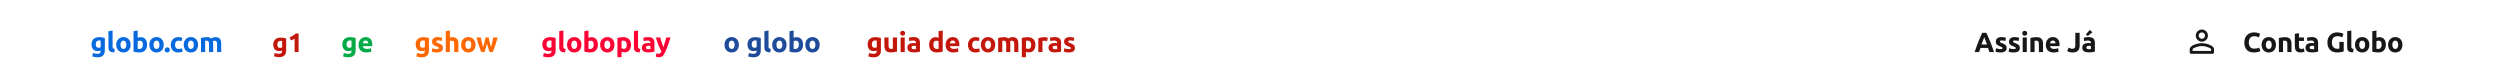 <svg xmlns="http://www.w3.org/2000/svg" width="1440" height="48" viewBox="0 0 1440 48" fill="none"><rect width="1440" height="48" fill="white"></rect><rect width="1360" height="48" transform="translate(40)" fill="white"></rect><path d="M55.152 25.52C55.152 26.853 55.691 27.52 56.768 27.52C57.013 27.52 57.243 27.488 57.456 27.424C57.669 27.36 57.851 27.285 58 27.2V23.392C57.883 23.371 57.744 23.355 57.584 23.344C57.424 23.323 57.237 23.312 57.024 23.312C56.395 23.312 55.925 23.52 55.616 23.936C55.307 24.352 55.152 24.88 55.152 25.52ZM60.384 28.944C60.384 30.32 60.032 31.339 59.328 32C58.635 32.672 57.557 33.008 56.096 33.008C55.584 33.008 55.072 32.96 54.56 32.864C54.048 32.779 53.573 32.661 53.136 32.512L53.552 30.512C53.925 30.661 54.315 30.779 54.72 30.864C55.136 30.949 55.605 30.992 56.128 30.992C56.811 30.992 57.291 30.843 57.568 30.544C57.856 30.245 58 29.861 58 29.392V29.088C57.744 29.205 57.477 29.296 57.2 29.36C56.933 29.413 56.64 29.44 56.32 29.44C55.157 29.44 54.267 29.099 53.648 28.416C53.029 27.723 52.72 26.757 52.72 25.52C52.72 24.901 52.816 24.341 53.008 23.84C53.2 23.328 53.477 22.891 53.84 22.528C54.213 22.165 54.667 21.888 55.2 21.696C55.733 21.493 56.336 21.392 57.008 21.392C57.296 21.392 57.589 21.408 57.888 21.44C58.197 21.461 58.501 21.493 58.8 21.536C59.099 21.579 59.381 21.632 59.648 21.696C59.925 21.749 60.171 21.808 60.384 21.872V28.944ZM65.82 30.16C65.127 30.149 64.561 30.075 64.124 29.936C63.697 29.797 63.356 29.605 63.1 29.36C62.855 29.104 62.684 28.8 62.588 28.448C62.503 28.085 62.46 27.68 62.46 27.232V17.968L64.844 17.584V26.752C64.844 26.965 64.86 27.157 64.892 27.328C64.924 27.499 64.983 27.643 65.068 27.76C65.164 27.877 65.297 27.973 65.468 28.048C65.639 28.123 65.868 28.171 66.156 28.192L65.82 30.16ZM75.234 25.776C75.234 26.437 75.138 27.045 74.947 27.6C74.754 28.144 74.477 28.613 74.115 29.008C73.752 29.392 73.314 29.691 72.802 29.904C72.301 30.117 71.736 30.224 71.106 30.224C70.488 30.224 69.922 30.117 69.41 29.904C68.909 29.691 68.477 29.392 68.115 29.008C67.752 28.613 67.469 28.144 67.266 27.6C67.064 27.045 66.963 26.437 66.963 25.776C66.963 25.115 67.064 24.512 67.266 23.968C67.48 23.424 67.768 22.96 68.13 22.576C68.504 22.192 68.941 21.893 69.442 21.68C69.954 21.467 70.509 21.36 71.106 21.36C71.715 21.36 72.269 21.467 72.77 21.68C73.282 21.893 73.72 22.192 74.082 22.576C74.445 22.96 74.728 23.424 74.93 23.968C75.133 24.512 75.234 25.115 75.234 25.776ZM72.802 25.776C72.802 25.04 72.653 24.464 72.355 24.048C72.067 23.621 71.65 23.408 71.106 23.408C70.562 23.408 70.141 23.621 69.843 24.048C69.544 24.464 69.394 25.04 69.394 25.776C69.394 26.512 69.544 27.099 69.843 27.536C70.141 27.963 70.562 28.176 71.106 28.176C71.65 28.176 72.067 27.963 72.355 27.536C72.653 27.099 72.802 26.512 72.802 25.776ZM82.313 25.728C82.313 24.192 81.748 23.424 80.617 23.424C80.372 23.424 80.127 23.456 79.881 23.52C79.647 23.584 79.455 23.664 79.305 23.76V28.096C79.423 28.117 79.572 28.139 79.753 28.16C79.935 28.171 80.132 28.176 80.345 28.176C80.996 28.176 81.487 27.952 81.817 27.504C82.148 27.056 82.313 26.464 82.313 25.728ZM84.745 25.792C84.745 26.464 84.644 27.072 84.441 27.616C84.249 28.16 83.967 28.624 83.593 29.008C83.22 29.392 82.761 29.691 82.217 29.904C81.673 30.107 81.055 30.208 80.361 30.208C80.073 30.208 79.769 30.192 79.449 30.16C79.14 30.139 78.831 30.107 78.521 30.064C78.223 30.021 77.935 29.973 77.657 29.92C77.38 29.856 77.135 29.792 76.921 29.728V17.968L79.305 17.584V21.776C79.572 21.659 79.849 21.568 80.137 21.504C80.425 21.44 80.735 21.408 81.065 21.408C81.663 21.408 82.191 21.515 82.649 21.728C83.108 21.931 83.492 22.224 83.801 22.608C84.111 22.992 84.345 23.456 84.505 24C84.665 24.533 84.745 25.131 84.745 25.792ZM94.29 25.776C94.29 26.437 94.194 27.045 94.001 27.6C93.809 28.144 93.532 28.613 93.169 29.008C92.807 29.392 92.37 29.691 91.858 29.904C91.356 30.117 90.791 30.224 90.162 30.224C89.543 30.224 88.978 30.117 88.466 29.904C87.964 29.691 87.532 29.392 87.169 29.008C86.807 28.613 86.524 28.144 86.322 27.6C86.119 27.045 86.017 26.437 86.017 25.776C86.017 25.115 86.119 24.512 86.322 23.968C86.535 23.424 86.823 22.96 87.186 22.576C87.559 22.192 87.996 21.893 88.498 21.68C89.01 21.467 89.564 21.36 90.162 21.36C90.769 21.36 91.324 21.467 91.826 21.68C92.338 21.893 92.775 22.192 93.138 22.576C93.5 22.96 93.783 23.424 93.986 23.968C94.188 24.512 94.29 25.115 94.29 25.776ZM91.858 25.776C91.858 25.04 91.708 24.464 91.409 24.048C91.121 23.621 90.706 23.408 90.162 23.408C89.618 23.408 89.196 23.621 88.897 24.048C88.599 24.464 88.45 25.04 88.45 25.776C88.45 26.512 88.599 27.099 88.897 27.536C89.196 27.963 89.618 28.176 90.162 28.176C90.706 28.176 91.121 27.963 91.409 27.536C91.708 27.099 91.858 26.512 91.858 25.776ZM97.828 28.736C97.828 29.216 97.673 29.584 97.364 29.84C97.065 30.085 96.724 30.208 96.34 30.208C95.956 30.208 95.609 30.085 95.3 29.84C95.001 29.584 94.852 29.216 94.852 28.736C94.852 28.256 95.001 27.893 95.3 27.648C95.609 27.392 95.956 27.264 96.34 27.264C96.724 27.264 97.065 27.392 97.364 27.648C97.673 27.893 97.828 28.256 97.828 28.736ZM98.385 25.792C98.385 25.184 98.481 24.613 98.673 24.08C98.876 23.536 99.164 23.067 99.537 22.672C99.91 22.267 100.364 21.947 100.897 21.712C101.43 21.477 102.038 21.36 102.721 21.36C103.169 21.36 103.58 21.403 103.953 21.488C104.326 21.563 104.689 21.675 105.041 21.824L104.545 23.728C104.321 23.643 104.076 23.568 103.809 23.504C103.542 23.44 103.244 23.408 102.913 23.408C102.209 23.408 101.681 23.627 101.329 24.064C100.988 24.501 100.817 25.077 100.817 25.792C100.817 26.549 100.977 27.136 101.297 27.552C101.628 27.968 102.198 28.176 103.009 28.176C103.297 28.176 103.606 28.149 103.937 28.096C104.268 28.043 104.572 27.957 104.849 27.84L105.185 29.792C104.908 29.909 104.561 30.011 104.145 30.096C103.729 30.181 103.27 30.224 102.769 30.224C102.001 30.224 101.34 30.112 100.785 29.888C100.23 29.653 99.772 29.339 99.409 28.944C99.057 28.549 98.796 28.085 98.625 27.552C98.465 27.008 98.385 26.421 98.385 25.792ZM114.091 25.776C114.091 26.437 113.995 27.045 113.803 27.6C113.611 28.144 113.333 28.613 112.971 29.008C112.608 29.392 112.171 29.691 111.659 29.904C111.157 30.117 110.592 30.224 109.963 30.224C109.344 30.224 108.779 30.117 108.267 29.904C107.765 29.691 107.333 29.392 106.971 29.008C106.608 28.613 106.325 28.144 106.123 27.6C105.92 27.045 105.819 26.437 105.819 25.776C105.819 25.115 105.92 24.512 106.123 23.968C106.336 23.424 106.624 22.96 106.987 22.576C107.36 22.192 107.797 21.893 108.299 21.68C108.811 21.467 109.365 21.36 109.963 21.36C110.571 21.36 111.125 21.467 111.627 21.68C112.139 21.893 112.576 22.192 112.939 22.576C113.301 22.96 113.584 23.424 113.787 23.968C113.989 24.512 114.091 25.115 114.091 25.776ZM111.659 25.776C111.659 25.04 111.509 24.464 111.211 24.048C110.923 23.621 110.507 23.408 109.963 23.408C109.419 23.408 108.997 23.621 108.699 24.048C108.4 24.464 108.251 25.04 108.251 25.776C108.251 26.512 108.4 27.099 108.699 27.536C108.997 27.963 109.419 28.176 109.963 28.176C110.507 28.176 110.923 27.963 111.211 27.536C111.509 27.099 111.659 26.512 111.659 25.776ZM120.402 25.536C120.402 24.768 120.3 24.224 120.098 23.904C119.906 23.584 119.57 23.424 119.09 23.424C118.94 23.424 118.786 23.435 118.626 23.456C118.466 23.467 118.311 23.483 118.162 23.504V30H115.778V21.872C115.98 21.819 116.215 21.765 116.482 21.712C116.759 21.648 117.047 21.595 117.346 21.552C117.655 21.499 117.97 21.461 118.29 21.44C118.61 21.408 118.924 21.392 119.234 21.392C119.842 21.392 120.332 21.472 120.706 21.632C121.09 21.781 121.404 21.963 121.65 22.176C121.991 21.931 122.38 21.739 122.818 21.6C123.266 21.461 123.676 21.392 124.05 21.392C124.722 21.392 125.271 21.488 125.698 21.68C126.135 21.861 126.482 22.123 126.738 22.464C126.994 22.805 127.17 23.211 127.266 23.68C127.362 24.149 127.41 24.672 127.41 25.248V30H125.026V25.536C125.026 24.768 124.924 24.224 124.722 23.904C124.53 23.584 124.194 23.424 123.714 23.424C123.586 23.424 123.404 23.456 123.17 23.52C122.946 23.584 122.759 23.664 122.61 23.76C122.684 24.005 122.732 24.267 122.754 24.544C122.775 24.811 122.786 25.099 122.786 25.408V30H120.402V25.536Z" fill="#0669DE"></path><path d="M159.753 25.66C159.753 26.952 160.275 27.598 161.319 27.598C161.557 27.598 161.779 27.567 161.985 27.505C162.192 27.442 162.368 27.37 162.512 27.288V23.599C162.399 23.578 162.264 23.562 162.109 23.552C161.954 23.531 161.774 23.521 161.567 23.521C160.957 23.521 160.503 23.723 160.203 24.125C159.903 24.529 159.753 25.04 159.753 25.66ZM164.822 28.977C164.822 30.31 164.481 31.297 163.799 31.938C163.127 32.589 162.084 32.914 160.668 32.914C160.172 32.914 159.676 32.867 159.18 32.775C158.684 32.692 158.224 32.578 157.8 32.434L158.203 30.496C158.565 30.641 158.942 30.754 159.335 30.837C159.738 30.92 160.193 30.961 160.699 30.961C161.36 30.961 161.825 30.816 162.094 30.527C162.373 30.238 162.512 29.866 162.512 29.411V29.116C162.264 29.23 162.006 29.318 161.737 29.38C161.479 29.432 161.195 29.457 160.885 29.457C159.759 29.457 158.896 29.127 158.296 28.465C157.697 27.794 157.397 26.859 157.397 25.66C157.397 25.061 157.49 24.518 157.676 24.032C157.862 23.537 158.131 23.113 158.482 22.762C158.844 22.41 159.283 22.142 159.8 21.956C160.317 21.759 160.9 21.661 161.551 21.661C161.83 21.661 162.115 21.677 162.404 21.707C162.704 21.728 162.998 21.759 163.287 21.8C163.577 21.842 163.851 21.893 164.109 21.956C164.378 22.007 164.615 22.064 164.822 22.126V28.977ZM166.828 21.491C167.128 21.366 167.438 21.227 167.758 21.072C168.089 20.907 168.409 20.731 168.719 20.545C169.029 20.349 169.324 20.147 169.603 19.941C169.892 19.724 170.15 19.496 170.378 19.259H171.99V30H169.68V22.265C169.37 22.472 169.024 22.663 168.642 22.839C168.259 23.004 167.887 23.149 167.526 23.273L166.828 21.491Z" fill="#C4170C"></path><path d="M199.622 25.52C199.622 26.853 200.161 27.52 201.238 27.52C201.483 27.52 201.713 27.488 201.926 27.424C202.139 27.36 202.321 27.285 202.47 27.2V23.392C202.353 23.371 202.214 23.355 202.054 23.344C201.894 23.323 201.707 23.312 201.494 23.312C200.865 23.312 200.395 23.52 200.086 23.936C199.777 24.352 199.622 24.88 199.622 25.52ZM204.854 28.944C204.854 30.32 204.502 31.339 203.798 32C203.105 32.672 202.027 33.008 200.566 33.008C200.054 33.008 199.542 32.96 199.03 32.864C198.518 32.779 198.043 32.661 197.606 32.512L198.022 30.512C198.395 30.661 198.785 30.779 199.19 30.864C199.606 30.949 200.075 30.992 200.598 30.992C201.281 30.992 201.761 30.843 202.038 30.544C202.326 30.245 202.47 29.861 202.47 29.392V29.088C202.214 29.205 201.947 29.296 201.67 29.36C201.403 29.413 201.11 29.44 200.79 29.44C199.627 29.44 198.737 29.099 198.118 28.416C197.499 27.723 197.19 26.757 197.19 25.52C197.19 24.901 197.286 24.341 197.478 23.84C197.67 23.328 197.947 22.891 198.31 22.528C198.683 22.165 199.137 21.888 199.67 21.696C200.203 21.493 200.806 21.392 201.478 21.392C201.766 21.392 202.059 21.408 202.358 21.44C202.667 21.461 202.971 21.493 203.27 21.536C203.569 21.579 203.851 21.632 204.118 21.696C204.395 21.749 204.641 21.808 204.854 21.872V28.944ZM206.53 25.856C206.53 25.109 206.642 24.459 206.866 23.904C207.101 23.339 207.405 22.869 207.778 22.496C208.151 22.123 208.578 21.84 209.058 21.648C209.549 21.456 210.05 21.36 210.562 21.36C211.757 21.36 212.701 21.728 213.394 22.464C214.087 23.189 214.434 24.261 214.434 25.68C214.434 25.819 214.429 25.973 214.418 26.144C214.407 26.304 214.397 26.448 214.386 26.576H208.978C209.031 27.067 209.261 27.456 209.666 27.744C210.071 28.032 210.615 28.176 211.298 28.176C211.735 28.176 212.162 28.139 212.578 28.064C213.005 27.979 213.351 27.877 213.618 27.76L213.938 29.696C213.81 29.76 213.639 29.824 213.426 29.888C213.213 29.952 212.973 30.005 212.706 30.048C212.45 30.101 212.173 30.144 211.874 30.176C211.575 30.208 211.277 30.224 210.978 30.224C210.221 30.224 209.559 30.112 208.994 29.888C208.439 29.664 207.975 29.36 207.602 28.976C207.239 28.581 206.967 28.117 206.786 27.584C206.615 27.051 206.53 26.475 206.53 25.856ZM212.13 24.944C212.119 24.741 212.082 24.544 212.018 24.352C211.965 24.16 211.874 23.989 211.746 23.84C211.629 23.691 211.474 23.568 211.282 23.472C211.101 23.376 210.871 23.328 210.594 23.328C210.327 23.328 210.098 23.376 209.906 23.472C209.714 23.557 209.554 23.675 209.426 23.824C209.298 23.973 209.197 24.149 209.122 24.352C209.058 24.544 209.01 24.741 208.978 24.944H212.13Z" fill="#06AA48"></path><path d="M241.842 25.52C241.842 26.853 242.381 27.52 243.458 27.52C243.703 27.52 243.933 27.488 244.146 27.424C244.359 27.36 244.541 27.285 244.69 27.2V23.392C244.573 23.371 244.434 23.355 244.274 23.344C244.114 23.323 243.927 23.312 243.714 23.312C243.085 23.312 242.615 23.52 242.306 23.936C241.997 24.352 241.842 24.88 241.842 25.52ZM247.074 28.944C247.074 30.32 246.722 31.339 246.018 32C245.325 32.672 244.247 33.008 242.786 33.008C242.274 33.008 241.762 32.96 241.25 32.864C240.738 32.779 240.263 32.661 239.826 32.512L240.242 30.512C240.615 30.661 241.005 30.779 241.41 30.864C241.826 30.949 242.295 30.992 242.818 30.992C243.501 30.992 243.981 30.843 244.258 30.544C244.546 30.245 244.69 29.861 244.69 29.392V29.088C244.434 29.205 244.167 29.296 243.89 29.36C243.623 29.413 243.33 29.44 243.01 29.44C241.847 29.44 240.957 29.099 240.338 28.416C239.719 27.723 239.41 26.757 239.41 25.52C239.41 24.901 239.506 24.341 239.698 23.84C239.89 23.328 240.167 22.891 240.53 22.528C240.903 22.165 241.357 21.888 241.89 21.696C242.423 21.493 243.026 21.392 243.698 21.392C243.986 21.392 244.279 21.408 244.578 21.44C244.887 21.461 245.191 21.493 245.49 21.536C245.789 21.579 246.071 21.632 246.338 21.696C246.615 21.749 246.861 21.808 247.074 21.872V28.944ZM251.566 28.288C252.003 28.288 252.313 28.245 252.494 28.16C252.675 28.075 252.766 27.909 252.766 27.664C252.766 27.472 252.649 27.307 252.414 27.168C252.179 27.019 251.822 26.853 251.342 26.672C250.969 26.533 250.627 26.389 250.318 26.24C250.019 26.091 249.763 25.915 249.55 25.712C249.337 25.499 249.171 25.248 249.054 24.96C248.937 24.672 248.878 24.325 248.878 23.92C248.878 23.131 249.171 22.507 249.758 22.048C250.345 21.589 251.15 21.36 252.174 21.36C252.686 21.36 253.177 21.408 253.646 21.504C254.115 21.589 254.489 21.685 254.766 21.792L254.35 23.648C254.073 23.552 253.769 23.467 253.438 23.392C253.118 23.317 252.755 23.28 252.35 23.28C251.603 23.28 251.23 23.488 251.23 23.904C251.23 24 251.246 24.085 251.278 24.16C251.31 24.235 251.374 24.309 251.47 24.384C251.566 24.448 251.694 24.523 251.854 24.608C252.025 24.683 252.238 24.768 252.494 24.864C253.017 25.056 253.449 25.248 253.79 25.44C254.131 25.621 254.398 25.824 254.59 26.048C254.793 26.261 254.931 26.501 255.006 26.768C255.091 27.035 255.134 27.344 255.134 27.696C255.134 28.528 254.819 29.157 254.19 29.584C253.571 30.011 252.691 30.224 251.55 30.224C250.803 30.224 250.179 30.16 249.678 30.032C249.187 29.904 248.846 29.797 248.654 29.712L249.054 27.776C249.459 27.936 249.875 28.064 250.302 28.16C250.729 28.245 251.15 28.288 251.566 28.288ZM256.756 30V17.968L259.14 17.584V21.616C259.3 21.563 259.502 21.515 259.748 21.472C260.004 21.419 260.249 21.392 260.484 21.392C261.166 21.392 261.732 21.488 262.18 21.68C262.638 21.861 263.001 22.123 263.268 22.464C263.545 22.805 263.737 23.211 263.844 23.68C263.961 24.149 264.02 24.672 264.02 25.248V30H261.636V25.536C261.636 24.768 261.534 24.224 261.332 23.904C261.14 23.584 260.777 23.424 260.244 23.424C260.03 23.424 259.828 23.445 259.636 23.488C259.454 23.52 259.289 23.557 259.14 23.6V30H256.756ZM273.889 25.776C273.889 26.437 273.793 27.045 273.601 27.6C273.409 28.144 273.132 28.613 272.769 29.008C272.407 29.392 271.969 29.691 271.457 29.904C270.956 30.117 270.391 30.224 269.761 30.224C269.143 30.224 268.577 30.117 268.065 29.904C267.564 29.691 267.132 29.392 266.769 29.008C266.407 28.613 266.124 28.144 265.921 27.6C265.719 27.045 265.617 26.437 265.617 25.776C265.617 25.115 265.719 24.512 265.921 23.968C266.135 23.424 266.423 22.96 266.785 22.576C267.159 22.192 267.596 21.893 268.097 21.68C268.609 21.467 269.164 21.36 269.761 21.36C270.369 21.36 270.924 21.467 271.425 21.68C271.937 21.893 272.375 22.192 272.737 22.576C273.1 22.96 273.383 23.424 273.585 23.968C273.788 24.512 273.889 25.115 273.889 25.776ZM271.457 25.776C271.457 25.04 271.308 24.464 271.009 24.048C270.721 23.621 270.305 23.408 269.761 23.408C269.217 23.408 268.796 23.621 268.497 24.048C268.199 24.464 268.049 25.04 268.049 25.776C268.049 26.512 268.199 27.099 268.497 27.536C268.796 27.963 269.217 28.176 269.761 28.176C270.305 28.176 270.721 27.963 271.009 27.536C271.308 27.099 271.457 26.512 271.457 25.776ZM280.509 25.168C280.295 25.979 280.066 26.784 279.821 27.584C279.586 28.384 279.335 29.189 279.069 30H277.213C277.021 29.552 276.813 29.019 276.589 28.4C276.365 27.781 276.13 27.109 275.885 26.384C275.65 25.648 275.405 24.875 275.149 24.064C274.903 23.243 274.663 22.416 274.429 21.584H276.941C277.026 21.968 277.117 22.389 277.213 22.848C277.319 23.296 277.426 23.76 277.533 24.24C277.65 24.72 277.767 25.205 277.885 25.696C278.013 26.176 278.141 26.64 278.269 27.088C278.407 26.619 278.541 26.139 278.669 25.648C278.807 25.157 278.935 24.677 279.053 24.208C279.181 23.728 279.298 23.269 279.405 22.832C279.522 22.384 279.623 21.968 279.709 21.584H281.437C281.522 21.968 281.618 22.384 281.725 22.832C281.831 23.269 281.943 23.728 282.061 24.208C282.178 24.677 282.301 25.157 282.429 25.648C282.557 26.139 282.69 26.619 282.829 27.088C282.957 26.64 283.085 26.176 283.213 25.696C283.341 25.205 283.458 24.72 283.565 24.24C283.682 23.76 283.789 23.296 283.885 22.848C283.991 22.389 284.087 21.968 284.173 21.584H286.653C286.418 22.416 286.173 23.243 285.917 24.064C285.671 24.875 285.426 25.648 285.181 26.384C284.946 27.109 284.711 27.781 284.477 28.4C284.253 29.019 284.045 29.552 283.853 30H281.997C281.73 29.189 281.469 28.384 281.213 27.584C280.957 26.784 280.722 25.979 280.509 25.168Z" fill="#FF6700"></path><path d="M314.812 25.52C314.812 26.853 315.351 27.52 316.428 27.52C316.673 27.52 316.903 27.488 317.116 27.424C317.329 27.36 317.511 27.285 317.66 27.2V23.392C317.543 23.371 317.404 23.355 317.244 23.344C317.084 23.323 316.897 23.312 316.684 23.312C316.055 23.312 315.585 23.52 315.276 23.936C314.967 24.352 314.812 24.88 314.812 25.52ZM320.044 28.944C320.044 30.32 319.692 31.339 318.988 32C318.295 32.672 317.217 33.008 315.756 33.008C315.244 33.008 314.732 32.96 314.22 32.864C313.708 32.779 313.233 32.661 312.796 32.512L313.212 30.512C313.585 30.661 313.975 30.779 314.38 30.864C314.796 30.949 315.265 30.992 315.788 30.992C316.471 30.992 316.951 30.843 317.228 30.544C317.516 30.245 317.66 29.861 317.66 29.392V29.088C317.404 29.205 317.137 29.296 316.86 29.36C316.593 29.413 316.3 29.44 315.98 29.44C314.817 29.44 313.927 29.099 313.308 28.416C312.689 27.723 312.38 26.757 312.38 25.52C312.38 24.901 312.476 24.341 312.668 23.84C312.86 23.328 313.137 22.891 313.5 22.528C313.873 22.165 314.327 21.888 314.86 21.696C315.393 21.493 315.996 21.392 316.668 21.392C316.956 21.392 317.249 21.408 317.548 21.44C317.857 21.461 318.161 21.493 318.46 21.536C318.759 21.579 319.041 21.632 319.308 21.696C319.585 21.749 319.831 21.808 320.044 21.872V28.944ZM325.48 30.16C324.787 30.149 324.221 30.075 323.784 29.936C323.357 29.797 323.016 29.605 322.76 29.36C322.515 29.104 322.344 28.8 322.248 28.448C322.163 28.085 322.12 27.68 322.12 27.232V17.968L324.504 17.584V26.752C324.504 26.965 324.52 27.157 324.552 27.328C324.584 27.499 324.643 27.643 324.728 27.76C324.824 27.877 324.957 27.973 325.128 28.048C325.299 28.123 325.528 28.171 325.816 28.192L325.48 30.16ZM334.895 25.776C334.895 26.437 334.799 27.045 334.607 27.6C334.415 28.144 334.137 28.613 333.775 29.008C333.412 29.392 332.975 29.691 332.463 29.904C331.961 30.117 331.396 30.224 330.767 30.224C330.148 30.224 329.583 30.117 329.071 29.904C328.569 29.691 328.137 29.392 327.775 29.008C327.412 28.613 327.129 28.144 326.927 27.6C326.724 27.045 326.623 26.437 326.623 25.776C326.623 25.115 326.724 24.512 326.927 23.968C327.14 23.424 327.428 22.96 327.791 22.576C328.164 22.192 328.601 21.893 329.103 21.68C329.615 21.467 330.169 21.36 330.767 21.36C331.375 21.36 331.929 21.467 332.431 21.68C332.943 21.893 333.38 22.192 333.743 22.576C334.105 22.96 334.388 23.424 334.591 23.968C334.793 24.512 334.895 25.115 334.895 25.776ZM332.463 25.776C332.463 25.04 332.313 24.464 332.015 24.048C331.727 23.621 331.311 23.408 330.767 23.408C330.223 23.408 329.801 23.621 329.503 24.048C329.204 24.464 329.055 25.04 329.055 25.776C329.055 26.512 329.204 27.099 329.503 27.536C329.801 27.963 330.223 28.176 330.767 28.176C331.311 28.176 331.727 27.963 332.015 27.536C332.313 27.099 332.463 26.512 332.463 25.776ZM341.973 25.728C341.973 24.192 341.408 23.424 340.277 23.424C340.032 23.424 339.787 23.456 339.541 23.52C339.307 23.584 339.115 23.664 338.965 23.76V28.096C339.083 28.117 339.232 28.139 339.413 28.16C339.595 28.171 339.792 28.176 340.005 28.176C340.656 28.176 341.147 27.952 341.477 27.504C341.808 27.056 341.973 26.464 341.973 25.728ZM344.405 25.792C344.405 26.464 344.304 27.072 344.101 27.616C343.909 28.16 343.627 28.624 343.253 29.008C342.88 29.392 342.421 29.691 341.877 29.904C341.333 30.107 340.715 30.208 340.021 30.208C339.733 30.208 339.429 30.192 339.109 30.16C338.8 30.139 338.491 30.107 338.181 30.064C337.883 30.021 337.595 29.973 337.317 29.92C337.04 29.856 336.795 29.792 336.581 29.728V17.968L338.965 17.584V21.776C339.232 21.659 339.509 21.568 339.797 21.504C340.085 21.44 340.395 21.408 340.725 21.408C341.323 21.408 341.851 21.515 342.309 21.728C342.768 21.931 343.152 22.224 343.461 22.608C343.771 22.992 344.005 23.456 344.165 24C344.325 24.533 344.405 25.131 344.405 25.792ZM353.95 25.776C353.95 26.437 353.854 27.045 353.662 27.6C353.47 28.144 353.192 28.613 352.83 29.008C352.467 29.392 352.03 29.691 351.518 29.904C351.016 30.117 350.451 30.224 349.822 30.224C349.203 30.224 348.638 30.117 348.126 29.904C347.624 29.691 347.192 29.392 346.83 29.008C346.467 28.613 346.184 28.144 345.982 27.6C345.779 27.045 345.678 26.437 345.678 25.776C345.678 25.115 345.779 24.512 345.982 23.968C346.195 23.424 346.483 22.96 346.846 22.576C347.219 22.192 347.656 21.893 348.158 21.68C348.67 21.467 349.224 21.36 349.822 21.36C350.43 21.36 350.984 21.467 351.486 21.68C351.998 21.893 352.435 22.192 352.798 22.576C353.16 22.96 353.443 23.424 353.646 23.968C353.848 24.512 353.95 25.115 353.95 25.776ZM351.518 25.776C351.518 25.04 351.368 24.464 351.07 24.048C350.782 23.621 350.366 23.408 349.822 23.408C349.278 23.408 348.856 23.621 348.558 24.048C348.259 24.464 348.11 25.04 348.11 25.776C348.11 26.512 348.259 27.099 348.558 27.536C348.856 27.963 349.278 28.176 349.822 28.176C350.366 28.176 350.782 27.963 351.07 27.536C351.368 27.099 351.518 26.512 351.518 25.776ZM361.028 25.856C361.028 25.12 360.863 24.533 360.532 24.096C360.202 23.648 359.711 23.424 359.06 23.424C358.847 23.424 358.65 23.435 358.468 23.456C358.287 23.467 358.138 23.483 358.02 23.504V27.808C358.17 27.904 358.362 27.984 358.596 28.048C358.842 28.112 359.087 28.144 359.332 28.144C360.463 28.144 361.028 27.381 361.028 25.856ZM363.46 25.792C363.46 26.443 363.38 27.035 363.22 27.568C363.06 28.101 362.826 28.56 362.516 28.944C362.207 29.328 361.823 29.627 361.364 29.84C360.906 30.053 360.378 30.16 359.78 30.16C359.45 30.16 359.14 30.128 358.852 30.064C358.564 30 358.287 29.909 358.02 29.792V32.96H355.636V21.872C355.85 21.808 356.095 21.749 356.372 21.696C356.65 21.632 356.938 21.579 357.236 21.536C357.546 21.493 357.855 21.461 358.164 21.44C358.484 21.408 358.788 21.392 359.076 21.392C359.77 21.392 360.388 21.499 360.932 21.712C361.476 21.915 361.935 22.208 362.308 22.592C362.682 22.965 362.964 23.424 363.156 23.968C363.359 24.512 363.46 25.12 363.46 25.792ZM368.493 30.16C367.799 30.149 367.234 30.075 366.797 29.936C366.37 29.797 366.029 29.605 365.773 29.36C365.527 29.104 365.357 28.8 365.261 28.448C365.175 28.085 365.133 27.68 365.133 27.232V17.968L367.517 17.584V26.752C367.517 26.965 367.533 27.157 367.565 27.328C367.597 27.499 367.655 27.643 367.741 27.76C367.837 27.877 367.97 27.973 368.141 28.048C368.311 28.123 368.541 28.171 368.829 28.192L368.493 30.16ZM373.485 28.336C373.72 28.336 373.944 28.331 374.157 28.32C374.371 28.309 374.541 28.293 374.669 28.272V26.464C374.573 26.443 374.429 26.421 374.237 26.4C374.045 26.379 373.869 26.368 373.709 26.368C373.485 26.368 373.272 26.384 373.069 26.416C372.877 26.437 372.707 26.485 372.557 26.56C372.408 26.635 372.291 26.736 372.205 26.864C372.12 26.992 372.077 27.152 372.077 27.344C372.077 27.717 372.2 27.979 372.445 28.128C372.701 28.267 373.048 28.336 373.485 28.336ZM373.293 21.36C373.997 21.36 374.584 21.44 375.053 21.6C375.523 21.76 375.896 21.989 376.173 22.288C376.461 22.587 376.664 22.949 376.781 23.376C376.899 23.803 376.957 24.277 376.957 24.8V29.76C376.616 29.835 376.141 29.92 375.533 30.016C374.925 30.123 374.189 30.176 373.325 30.176C372.781 30.176 372.285 30.128 371.837 30.032C371.4 29.936 371.021 29.781 370.701 29.568C370.381 29.344 370.136 29.056 369.965 28.704C369.795 28.352 369.709 27.92 369.709 27.408C369.709 26.917 369.805 26.501 369.997 26.16C370.2 25.819 370.467 25.547 370.797 25.344C371.128 25.141 371.507 24.997 371.933 24.912C372.36 24.816 372.803 24.768 373.261 24.768C373.571 24.768 373.843 24.784 374.077 24.816C374.323 24.837 374.52 24.869 374.669 24.912V24.688C374.669 24.283 374.547 23.957 374.301 23.712C374.056 23.467 373.629 23.344 373.021 23.344C372.616 23.344 372.216 23.376 371.821 23.44C371.427 23.493 371.085 23.573 370.797 23.68L370.493 21.76C370.632 21.717 370.803 21.675 371.005 21.632C371.219 21.579 371.448 21.536 371.693 21.504C371.939 21.461 372.195 21.429 372.461 21.408C372.739 21.376 373.016 21.36 373.293 21.36ZM386.222 21.584C385.742 23.205 385.241 24.725 384.718 26.144C384.195 27.563 383.625 28.939 383.006 30.272C382.782 30.752 382.558 31.157 382.334 31.488C382.11 31.829 381.865 32.107 381.598 32.32C381.331 32.544 381.027 32.704 380.686 32.8C380.355 32.907 379.966 32.96 379.518 32.96C379.145 32.96 378.798 32.923 378.478 32.848C378.169 32.784 377.913 32.709 377.71 32.624L378.126 30.72C378.371 30.805 378.59 30.864 378.782 30.896C378.974 30.928 379.177 30.944 379.39 30.944C379.817 30.944 380.142 30.827 380.366 30.592C380.601 30.368 380.798 30.053 380.958 29.648C380.414 28.581 379.87 27.387 379.326 26.064C378.782 24.731 378.27 23.237 377.79 21.584H380.318C380.425 22 380.547 22.453 380.686 22.944C380.835 23.424 380.99 23.915 381.15 24.416C381.31 24.907 381.47 25.387 381.63 25.856C381.801 26.325 381.961 26.752 382.11 27.136C382.249 26.752 382.393 26.325 382.542 25.856C382.691 25.387 382.835 24.907 382.974 24.416C383.123 23.915 383.262 23.424 383.39 22.944C383.529 22.453 383.651 22 383.758 21.584H386.222Z" fill="#FB0334"></path><path d="M425.582 25.776C425.582 26.437 425.486 27.045 425.294 27.6C425.102 28.144 424.825 28.613 424.462 29.008C424.099 29.392 423.662 29.691 423.15 29.904C422.649 30.117 422.083 30.224 421.454 30.224C420.835 30.224 420.27 30.117 419.758 29.904C419.257 29.691 418.825 29.392 418.462 29.008C418.099 28.613 417.817 28.144 417.614 27.6C417.411 27.045 417.31 26.437 417.31 25.776C417.31 25.115 417.411 24.512 417.614 23.968C417.827 23.424 418.115 22.96 418.478 22.576C418.851 22.192 419.289 21.893 419.79 21.68C420.302 21.467 420.857 21.36 421.454 21.36C422.062 21.36 422.617 21.467 423.118 21.68C423.63 21.893 424.067 22.192 424.43 22.576C424.793 22.96 425.075 23.424 425.278 23.968C425.481 24.512 425.582 25.115 425.582 25.776ZM423.15 25.776C423.15 25.04 423.001 24.464 422.702 24.048C422.414 23.621 421.998 23.408 421.454 23.408C420.91 23.408 420.489 23.621 420.19 24.048C419.891 24.464 419.742 25.04 419.742 25.776C419.742 26.512 419.891 27.099 420.19 27.536C420.489 27.963 420.91 28.176 421.454 28.176C421.998 28.176 422.414 27.963 422.702 27.536C423.001 27.099 423.15 26.512 423.15 25.776ZM432.984 25.52C432.984 26.853 433.523 27.52 434.6 27.52C434.846 27.52 435.075 27.488 435.288 27.424C435.502 27.36 435.683 27.285 435.832 27.2V23.392C435.715 23.371 435.576 23.355 435.416 23.344C435.256 23.323 435.07 23.312 434.856 23.312C434.227 23.312 433.758 23.52 433.448 23.936C433.139 24.352 432.984 24.88 432.984 25.52ZM438.216 28.944C438.216 30.32 437.864 31.339 437.16 32C436.467 32.672 435.39 33.008 433.928 33.008C433.416 33.008 432.904 32.96 432.392 32.864C431.88 32.779 431.406 32.661 430.968 32.512L431.384 30.512C431.758 30.661 432.147 30.779 432.552 30.864C432.968 30.949 433.438 30.992 433.96 30.992C434.643 30.992 435.123 30.843 435.4 30.544C435.688 30.245 435.832 29.861 435.832 29.392V29.088C435.576 29.205 435.31 29.296 435.032 29.36C434.766 29.413 434.472 29.44 434.152 29.44C432.99 29.44 432.099 29.099 431.48 28.416C430.862 27.723 430.552 26.757 430.552 25.52C430.552 24.901 430.648 24.341 430.84 23.84C431.032 23.328 431.31 22.891 431.672 22.528C432.046 22.165 432.499 21.888 433.032 21.696C433.566 21.493 434.168 21.392 434.84 21.392C435.128 21.392 435.422 21.408 435.72 21.44C436.03 21.461 436.334 21.493 436.632 21.536C436.931 21.579 437.214 21.632 437.48 21.696C437.758 21.749 438.003 21.808 438.216 21.872V28.944ZM443.652 30.16C442.959 30.149 442.394 30.075 441.956 29.936C441.53 29.797 441.188 29.605 440.932 29.36C440.687 29.104 440.516 28.8 440.42 28.448C440.335 28.085 440.292 27.68 440.292 27.232V17.968L442.676 17.584V26.752C442.676 26.965 442.692 27.157 442.724 27.328C442.756 27.499 442.815 27.643 442.9 27.76C442.996 27.877 443.13 27.973 443.3 28.048C443.471 28.123 443.7 28.171 443.988 28.192L443.652 30.16ZM453.067 25.776C453.067 26.437 452.971 27.045 452.779 27.6C452.587 28.144 452.31 28.613 451.947 29.008C451.584 29.392 451.147 29.691 450.635 29.904C450.134 30.117 449.568 30.224 448.939 30.224C448.32 30.224 447.755 30.117 447.243 29.904C446.742 29.691 446.31 29.392 445.947 29.008C445.584 28.613 445.302 28.144 445.099 27.6C444.896 27.045 444.795 26.437 444.795 25.776C444.795 25.115 444.896 24.512 445.099 23.968C445.312 23.424 445.6 22.96 445.963 22.576C446.336 22.192 446.774 21.893 447.275 21.68C447.787 21.467 448.342 21.36 448.939 21.36C449.547 21.36 450.102 21.467 450.603 21.68C451.115 21.893 451.552 22.192 451.915 22.576C452.278 22.96 452.56 23.424 452.763 23.968C452.966 24.512 453.067 25.115 453.067 25.776ZM450.635 25.776C450.635 25.04 450.486 24.464 450.187 24.048C449.899 23.621 449.483 23.408 448.939 23.408C448.395 23.408 447.974 23.621 447.675 24.048C447.376 24.464 447.227 25.04 447.227 25.776C447.227 26.512 447.376 27.099 447.675 27.536C447.974 27.963 448.395 28.176 448.939 28.176C449.483 28.176 449.899 27.963 450.187 27.536C450.486 27.099 450.635 26.512 450.635 25.776ZM460.146 25.728C460.146 24.192 459.58 23.424 458.45 23.424C458.204 23.424 457.959 23.456 457.714 23.52C457.479 23.584 457.287 23.664 457.138 23.76V28.096C457.255 28.117 457.404 28.139 457.586 28.16C457.767 28.171 457.964 28.176 458.178 28.176C458.828 28.176 459.319 27.952 459.65 27.504C459.98 27.056 460.146 26.464 460.146 25.728ZM462.578 25.792C462.578 26.464 462.476 27.072 462.274 27.616C462.082 28.16 461.799 28.624 461.426 29.008C461.052 29.392 460.594 29.691 460.05 29.904C459.506 30.107 458.887 30.208 458.194 30.208C457.906 30.208 457.602 30.192 457.282 30.16C456.972 30.139 456.663 30.107 456.354 30.064C456.055 30.021 455.767 29.973 455.49 29.92C455.212 29.856 454.967 29.792 454.754 29.728V17.968L457.138 17.584V21.776C457.404 21.659 457.682 21.568 457.97 21.504C458.258 21.44 458.567 21.408 458.898 21.408C459.495 21.408 460.023 21.515 460.482 21.728C460.94 21.931 461.324 22.224 461.634 22.608C461.943 22.992 462.178 23.456 462.338 24C462.498 24.533 462.578 25.131 462.578 25.792ZM472.122 25.776C472.122 26.437 472.026 27.045 471.834 27.6C471.642 28.144 471.365 28.613 471.002 29.008C470.639 29.392 470.202 29.691 469.69 29.904C469.189 30.117 468.623 30.224 467.994 30.224C467.375 30.224 466.81 30.117 466.298 29.904C465.797 29.691 465.365 29.392 465.002 29.008C464.639 28.613 464.357 28.144 464.154 27.6C463.951 27.045 463.85 26.437 463.85 25.776C463.85 25.115 463.951 24.512 464.154 23.968C464.367 23.424 464.655 22.96 465.018 22.576C465.391 22.192 465.829 21.893 466.33 21.68C466.842 21.467 467.397 21.36 467.994 21.36C468.602 21.36 469.157 21.467 469.658 21.68C470.17 21.893 470.607 22.192 470.97 22.576C471.333 22.96 471.615 23.424 471.818 23.968C472.021 24.512 472.122 25.115 472.122 25.776ZM469.69 25.776C469.69 25.04 469.541 24.464 469.242 24.048C468.954 23.621 468.538 23.408 467.994 23.408C467.45 23.408 467.029 23.621 466.73 24.048C466.431 24.464 466.282 25.04 466.282 25.776C466.282 26.512 466.431 27.099 466.73 27.536C467.029 27.963 467.45 28.176 467.994 28.176C468.538 28.176 468.954 27.963 469.242 27.536C469.541 27.099 469.69 26.512 469.69 25.776Z" fill="#1E4C9A"></path><path d="M502.182 25.52C502.182 26.853 502.721 27.52 503.798 27.52C504.043 27.52 504.273 27.488 504.486 27.424C504.699 27.36 504.881 27.285 505.03 27.2V23.392C504.913 23.371 504.774 23.355 504.614 23.344C504.454 23.323 504.267 23.312 504.054 23.312C503.425 23.312 502.955 23.52 502.646 23.936C502.337 24.352 502.182 24.88 502.182 25.52ZM507.414 28.944C507.414 30.32 507.062 31.339 506.358 32C505.665 32.672 504.587 33.008 503.126 33.008C502.614 33.008 502.102 32.96 501.59 32.864C501.078 32.779 500.603 32.661 500.166 32.512L500.582 30.512C500.955 30.661 501.345 30.779 501.75 30.864C502.166 30.949 502.635 30.992 503.158 30.992C503.841 30.992 504.321 30.843 504.598 30.544C504.886 30.245 505.03 29.861 505.03 29.392V29.088C504.774 29.205 504.507 29.296 504.23 29.36C503.963 29.413 503.67 29.44 503.35 29.44C502.187 29.44 501.297 29.099 500.678 28.416C500.059 27.723 499.75 26.757 499.75 25.52C499.75 24.901 499.846 24.341 500.038 23.84C500.23 23.328 500.507 22.891 500.87 22.528C501.243 22.165 501.697 21.888 502.23 21.696C502.763 21.493 503.366 21.392 504.038 21.392C504.326 21.392 504.619 21.408 504.918 21.44C505.227 21.461 505.531 21.493 505.83 21.536C506.129 21.579 506.411 21.632 506.678 21.696C506.955 21.749 507.201 21.808 507.414 21.872V28.944ZM516.674 29.712C516.269 29.829 515.746 29.936 515.106 30.032C514.466 30.139 513.794 30.192 513.09 30.192C512.375 30.192 511.778 30.096 511.298 29.904C510.829 29.712 510.455 29.445 510.178 29.104C509.901 28.752 509.703 28.336 509.586 27.856C509.469 27.376 509.41 26.848 509.41 26.272V21.584H511.794V25.984C511.794 26.752 511.895 27.307 512.098 27.648C512.301 27.989 512.679 28.16 513.234 28.16C513.405 28.16 513.586 28.155 513.778 28.144C513.97 28.123 514.141 28.101 514.29 28.08V21.584H516.674V29.712ZM521.136 30H518.752V21.584H521.136V30ZM521.36 19.152C521.36 19.589 521.216 19.936 520.928 20.192C520.651 20.437 520.32 20.56 519.936 20.56C519.552 20.56 519.216 20.437 518.928 20.192C518.651 19.936 518.512 19.589 518.512 19.152C518.512 18.715 518.651 18.373 518.928 18.128C519.216 17.872 519.552 17.744 519.936 17.744C520.32 17.744 520.651 17.872 520.928 18.128C521.216 18.373 521.36 18.715 521.36 19.152ZM526.433 28.336C526.668 28.336 526.892 28.331 527.105 28.32C527.318 28.309 527.489 28.293 527.617 28.272V26.464C527.521 26.443 527.377 26.421 527.185 26.4C526.993 26.379 526.817 26.368 526.657 26.368C526.433 26.368 526.22 26.384 526.017 26.416C525.825 26.437 525.654 26.485 525.505 26.56C525.356 26.635 525.238 26.736 525.153 26.864C525.068 26.992 525.025 27.152 525.025 27.344C525.025 27.717 525.148 27.979 525.393 28.128C525.649 28.267 525.996 28.336 526.433 28.336ZM526.241 21.36C526.945 21.36 527.532 21.44 528.001 21.6C528.47 21.76 528.844 21.989 529.121 22.288C529.409 22.587 529.612 22.949 529.729 23.376C529.846 23.803 529.905 24.277 529.905 24.8V29.76C529.564 29.835 529.089 29.92 528.481 30.016C527.873 30.123 527.137 30.176 526.273 30.176C525.729 30.176 525.233 30.128 524.785 30.032C524.348 29.936 523.969 29.781 523.649 29.568C523.329 29.344 523.084 29.056 522.913 28.704C522.742 28.352 522.657 27.92 522.657 27.408C522.657 26.917 522.753 26.501 522.945 26.16C523.148 25.819 523.414 25.547 523.745 25.344C524.076 25.141 524.454 24.997 524.881 24.912C525.308 24.816 525.75 24.768 526.209 24.768C526.518 24.768 526.79 24.784 527.025 24.816C527.27 24.837 527.468 24.869 527.617 24.912V24.688C527.617 24.283 527.494 23.957 527.249 23.712C527.004 23.467 526.577 23.344 525.969 23.344C525.564 23.344 525.164 23.376 524.769 23.44C524.374 23.493 524.033 23.573 523.745 23.68L523.441 21.76C523.58 21.717 523.75 21.675 523.953 21.632C524.166 21.579 524.396 21.536 524.641 21.504C524.886 21.461 525.142 21.429 525.409 21.408C525.686 21.376 525.964 21.36 526.241 21.36ZM537.616 25.728C537.616 26.464 537.782 27.056 538.112 27.504C538.443 27.952 538.934 28.176 539.584 28.176C539.798 28.176 539.995 28.171 540.176 28.16C540.358 28.139 540.507 28.117 540.624 28.096V23.76C540.475 23.664 540.278 23.584 540.032 23.52C539.798 23.456 539.558 23.424 539.312 23.424C538.182 23.424 537.616 24.192 537.616 25.728ZM543.008 29.728C542.795 29.792 542.55 29.856 542.272 29.92C541.995 29.973 541.702 30.021 541.392 30.064C541.094 30.107 540.784 30.139 540.464 30.16C540.155 30.192 539.856 30.208 539.568 30.208C538.875 30.208 538.256 30.107 537.712 29.904C537.168 29.701 536.71 29.413 536.336 29.04C535.963 28.656 535.675 28.197 535.472 27.664C535.28 27.12 535.184 26.512 535.184 25.84C535.184 25.157 535.27 24.544 535.44 24C535.611 23.445 535.856 22.976 536.176 22.592C536.496 22.208 536.886 21.915 537.344 21.712C537.814 21.509 538.347 21.408 538.944 21.408C539.275 21.408 539.568 21.44 539.824 21.504C540.091 21.568 540.358 21.659 540.624 21.776V17.968L543.008 17.584V29.728ZM544.681 25.856C544.681 25.109 544.793 24.459 545.017 23.904C545.251 23.339 545.555 22.869 545.929 22.496C546.302 22.123 546.729 21.84 547.209 21.648C547.699 21.456 548.201 21.36 548.713 21.36C549.907 21.36 550.851 21.728 551.545 22.464C552.238 23.189 552.585 24.261 552.585 25.68C552.585 25.819 552.579 25.973 552.569 26.144C552.558 26.304 552.547 26.448 552.537 26.576H547.129C547.182 27.067 547.411 27.456 547.817 27.744C548.222 28.032 548.766 28.176 549.449 28.176C549.886 28.176 550.313 28.139 550.729 28.064C551.155 27.979 551.502 27.877 551.769 27.76L552.089 29.696C551.961 29.76 551.79 29.824 551.577 29.888C551.363 29.952 551.123 30.005 550.857 30.048C550.601 30.101 550.323 30.144 550.025 30.176C549.726 30.208 549.427 30.224 549.129 30.224C548.371 30.224 547.71 30.112 547.145 29.888C546.59 29.664 546.126 29.36 545.753 28.976C545.39 28.581 545.118 28.117 544.937 27.584C544.766 27.051 544.681 26.475 544.681 25.856ZM550.281 24.944C550.27 24.741 550.233 24.544 550.169 24.352C550.115 24.16 550.025 23.989 549.897 23.84C549.779 23.691 549.625 23.568 549.433 23.472C549.251 23.376 549.022 23.328 548.745 23.328C548.478 23.328 548.249 23.376 548.057 23.472C547.865 23.557 547.705 23.675 547.577 23.824C547.449 23.973 547.347 24.149 547.273 24.352C547.209 24.544 547.161 24.741 547.129 24.944H550.281ZM557.548 25.792C557.548 25.184 557.644 24.613 557.836 24.08C558.039 23.536 558.327 23.067 558.7 22.672C559.073 22.267 559.527 21.947 560.06 21.712C560.593 21.477 561.201 21.36 561.884 21.36C562.332 21.36 562.743 21.403 563.116 21.488C563.489 21.563 563.852 21.675 564.204 21.824L563.708 23.728C563.484 23.643 563.239 23.568 562.972 23.504C562.705 23.44 562.407 23.408 562.076 23.408C561.372 23.408 560.844 23.627 560.492 24.064C560.151 24.501 559.98 25.077 559.98 25.792C559.98 26.549 560.14 27.136 560.46 27.552C560.791 27.968 561.361 28.176 562.172 28.176C562.46 28.176 562.769 28.149 563.1 28.096C563.431 28.043 563.735 27.957 564.012 27.84L564.348 29.792C564.071 29.909 563.724 30.011 563.308 30.096C562.892 30.181 562.433 30.224 561.932 30.224C561.164 30.224 560.503 30.112 559.948 29.888C559.393 29.653 558.935 29.339 558.572 28.944C558.22 28.549 557.959 28.085 557.788 27.552C557.628 27.008 557.548 26.421 557.548 25.792ZM573.254 25.776C573.254 26.437 573.158 27.045 572.966 27.6C572.774 28.144 572.497 28.613 572.134 29.008C571.771 29.392 571.334 29.691 570.822 29.904C570.321 30.117 569.755 30.224 569.126 30.224C568.507 30.224 567.942 30.117 567.43 29.904C566.929 29.691 566.497 29.392 566.134 29.008C565.771 28.613 565.489 28.144 565.286 27.6C565.083 27.045 564.982 26.437 564.982 25.776C564.982 25.115 565.083 24.512 565.286 23.968C565.499 23.424 565.787 22.96 566.15 22.576C566.523 22.192 566.961 21.893 567.462 21.68C567.974 21.467 568.529 21.36 569.126 21.36C569.734 21.36 570.289 21.467 570.79 21.68C571.302 21.893 571.739 22.192 572.102 22.576C572.465 22.96 572.747 23.424 572.95 23.968C573.153 24.512 573.254 25.115 573.254 25.776ZM570.822 25.776C570.822 25.04 570.673 24.464 570.374 24.048C570.086 23.621 569.67 23.408 569.126 23.408C568.582 23.408 568.161 23.621 567.862 24.048C567.563 24.464 567.414 25.04 567.414 25.776C567.414 26.512 567.563 27.099 567.862 27.536C568.161 27.963 568.582 28.176 569.126 28.176C569.67 28.176 570.086 27.963 570.374 27.536C570.673 27.099 570.822 26.512 570.822 25.776ZM579.565 25.536C579.565 24.768 579.463 24.224 579.261 23.904C579.069 23.584 578.733 23.424 578.253 23.424C578.103 23.424 577.949 23.435 577.789 23.456C577.629 23.467 577.474 23.483 577.325 23.504V30H574.941V21.872C575.143 21.819 575.378 21.765 575.645 21.712C575.922 21.648 576.21 21.595 576.509 21.552C576.818 21.499 577.133 21.461 577.453 21.44C577.773 21.408 578.087 21.392 578.397 21.392C579.005 21.392 579.495 21.472 579.869 21.632C580.253 21.781 580.567 21.963 580.813 22.176C581.154 21.931 581.543 21.739 581.981 21.6C582.429 21.461 582.839 21.392 583.213 21.392C583.885 21.392 584.434 21.488 584.861 21.68C585.298 21.861 585.645 22.123 585.901 22.464C586.157 22.805 586.333 23.211 586.429 23.68C586.525 24.149 586.573 24.672 586.573 25.248V30H584.189V25.536C584.189 24.768 584.087 24.224 583.885 23.904C583.693 23.584 583.357 23.424 582.877 23.424C582.749 23.424 582.567 23.456 582.333 23.52C582.109 23.584 581.922 23.664 581.773 23.76C581.847 24.005 581.895 24.267 581.917 24.544C581.938 24.811 581.949 25.099 581.949 25.408V30H579.565V25.536ZM593.97 25.856C593.97 25.12 593.804 24.533 593.474 24.096C593.143 23.648 592.652 23.424 592.002 23.424C591.788 23.424 591.591 23.435 591.41 23.456C591.228 23.467 591.079 23.483 590.962 23.504V27.808C591.111 27.904 591.303 27.984 591.538 28.048C591.783 28.112 592.028 28.144 592.274 28.144C593.404 28.144 593.97 27.381 593.97 25.856ZM596.402 25.792C596.402 26.443 596.322 27.035 596.162 27.568C596.002 28.101 595.767 28.56 595.458 28.944C595.148 29.328 594.764 29.627 594.306 29.84C593.847 30.053 593.319 30.16 592.722 30.16C592.391 30.16 592.082 30.128 591.794 30.064C591.506 30 591.228 29.909 590.962 29.792V32.96H588.578V21.872C588.791 21.808 589.036 21.749 589.314 21.696C589.591 21.632 589.879 21.579 590.178 21.536C590.487 21.493 590.796 21.461 591.106 21.44C591.426 21.408 591.73 21.392 592.018 21.392C592.711 21.392 593.33 21.499 593.874 21.712C594.418 21.915 594.876 22.208 595.25 22.592C595.623 22.965 595.906 23.424 596.098 23.968C596.3 24.512 596.402 25.12 596.402 25.792ZM603.146 23.696C602.932 23.643 602.682 23.589 602.394 23.536C602.106 23.472 601.796 23.44 601.466 23.44C601.316 23.44 601.135 23.456 600.922 23.488C600.719 23.509 600.564 23.536 600.458 23.568V30H598.074V22.032C598.5 21.883 599.002 21.744 599.578 21.616C600.164 21.477 600.815 21.408 601.53 21.408C601.658 21.408 601.812 21.419 601.994 21.44C602.175 21.451 602.356 21.472 602.538 21.504C602.719 21.525 602.9 21.557 603.082 21.6C603.263 21.632 603.418 21.675 603.546 21.728L603.146 23.696ZM607.724 28.336C607.958 28.336 608.182 28.331 608.396 28.32C608.609 28.309 608.78 28.293 608.908 28.272V26.464C608.812 26.443 608.668 26.421 608.476 26.4C608.284 26.379 608.108 26.368 607.948 26.368C607.724 26.368 607.51 26.384 607.308 26.416C607.116 26.437 606.945 26.485 606.796 26.56C606.646 26.635 606.529 26.736 606.444 26.864C606.358 26.992 606.316 27.152 606.316 27.344C606.316 27.717 606.438 27.979 606.684 28.128C606.94 28.267 607.286 28.336 607.724 28.336ZM607.532 21.36C608.236 21.36 608.822 21.44 609.292 21.6C609.761 21.76 610.134 21.989 610.412 22.288C610.7 22.587 610.902 22.949 611.02 23.376C611.137 23.803 611.196 24.277 611.196 24.8V29.76C610.854 29.835 610.38 29.92 609.772 30.016C609.164 30.123 608.428 30.176 607.564 30.176C607.02 30.176 606.524 30.128 606.076 30.032C605.638 29.936 605.26 29.781 604.94 29.568C604.62 29.344 604.374 29.056 604.204 28.704C604.033 28.352 603.948 27.92 603.948 27.408C603.948 26.917 604.044 26.501 604.236 26.16C604.438 25.819 604.705 25.547 605.036 25.344C605.366 25.141 605.745 24.997 606.172 24.912C606.598 24.816 607.041 24.768 607.5 24.768C607.809 24.768 608.081 24.784 608.316 24.816C608.561 24.837 608.758 24.869 608.908 24.912V24.688C608.908 24.283 608.785 23.957 608.54 23.712C608.294 23.467 607.868 23.344 607.26 23.344C606.854 23.344 606.454 23.376 606.06 23.44C605.665 23.493 605.324 23.573 605.036 23.68L604.732 21.76C604.87 21.717 605.041 21.675 605.244 21.632C605.457 21.579 605.686 21.536 605.932 21.504C606.177 21.461 606.433 21.429 606.7 21.408C606.977 21.376 607.254 21.36 607.532 21.36ZM615.607 28.288C616.045 28.288 616.354 28.245 616.535 28.16C616.717 28.075 616.807 27.909 616.807 27.664C616.807 27.472 616.69 27.307 616.455 27.168C616.221 27.019 615.863 26.853 615.383 26.672C615.01 26.533 614.669 26.389 614.359 26.24C614.061 26.091 613.805 25.915 613.591 25.712C613.378 25.499 613.213 25.248 613.095 24.96C612.978 24.672 612.919 24.325 612.919 23.92C612.919 23.131 613.213 22.507 613.799 22.048C614.386 21.589 615.191 21.36 616.215 21.36C616.727 21.36 617.218 21.408 617.687 21.504C618.157 21.589 618.53 21.685 618.807 21.792L618.391 23.648C618.114 23.552 617.81 23.467 617.479 23.392C617.159 23.317 616.797 23.28 616.391 23.28C615.645 23.28 615.271 23.488 615.271 23.904C615.271 24 615.287 24.085 615.319 24.16C615.351 24.235 615.415 24.309 615.511 24.384C615.607 24.448 615.735 24.523 615.895 24.608C616.066 24.683 616.279 24.768 616.535 24.864C617.058 25.056 617.49 25.248 617.831 25.44C618.173 25.621 618.439 25.824 618.631 26.048C618.834 26.261 618.973 26.501 619.047 26.768C619.133 27.035 619.175 27.344 619.175 27.696C619.175 28.528 618.861 29.157 618.231 29.584C617.613 30.011 616.733 30.224 615.591 30.224C614.845 30.224 614.221 30.16 613.719 30.032C613.229 29.904 612.887 29.797 612.695 29.712L613.095 27.776C613.501 27.936 613.917 28.064 614.343 28.16C614.77 28.245 615.191 28.288 615.607 28.288Z" fill="#C4170C"></path><path d="M1145.9 30C1145.79 29.616 1145.65 29.221 1145.5 28.816C1145.37 28.411 1145.23 28.005 1145.09 27.6H1140.77C1140.63 28.005 1140.49 28.411 1140.34 28.816C1140.2 29.221 1140.07 29.616 1139.95 30H1137.36C1137.78 28.805 1138.17 27.701 1138.54 26.688C1138.92 25.675 1139.28 24.72 1139.63 23.824C1139.99 22.928 1140.35 22.08 1140.69 21.28C1141.04 20.469 1141.4 19.68 1141.78 18.912H1144.16C1144.52 19.68 1144.88 20.469 1145.23 21.28C1145.58 22.08 1145.94 22.928 1146.29 23.824C1146.65 24.72 1147.02 25.675 1147.39 26.688C1147.77 27.701 1148.16 28.805 1148.58 30H1145.9ZM1142.91 21.424C1142.86 21.584 1142.78 21.803 1142.67 22.08C1142.57 22.357 1142.44 22.677 1142.3 23.04C1142.17 23.403 1142.01 23.803 1141.84 24.24C1141.68 24.677 1141.51 25.136 1141.34 25.616H1144.5C1144.33 25.136 1144.16 24.677 1144 24.24C1143.84 23.803 1143.69 23.403 1143.54 23.04C1143.4 22.677 1143.27 22.357 1143.17 22.08C1143.06 21.803 1142.98 21.584 1142.91 21.424ZM1152.26 28.288C1152.7 28.288 1153.01 28.245 1153.19 28.16C1153.37 28.075 1153.46 27.909 1153.46 27.664C1153.46 27.472 1153.35 27.307 1153.11 27.168C1152.88 27.019 1152.52 26.853 1152.04 26.672C1151.67 26.533 1151.32 26.389 1151.02 26.24C1150.72 26.091 1150.46 25.915 1150.25 25.712C1150.03 25.499 1149.87 25.248 1149.75 24.96C1149.63 24.672 1149.58 24.325 1149.58 23.92C1149.58 23.131 1149.87 22.507 1150.46 22.048C1151.04 21.589 1151.85 21.36 1152.87 21.36C1153.38 21.36 1153.87 21.408 1154.34 21.504C1154.81 21.589 1155.19 21.685 1155.46 21.792L1155.05 23.648C1154.77 23.552 1154.47 23.467 1154.14 23.392C1153.82 23.317 1153.45 23.28 1153.05 23.28C1152.3 23.28 1151.93 23.488 1151.93 23.904C1151.93 24 1151.94 24.085 1151.98 24.16C1152.01 24.235 1152.07 24.309 1152.17 24.384C1152.26 24.448 1152.39 24.523 1152.55 24.608C1152.72 24.683 1152.94 24.768 1153.19 24.864C1153.71 25.056 1154.15 25.248 1154.49 25.44C1154.83 25.621 1155.1 25.824 1155.29 26.048C1155.49 26.261 1155.63 26.501 1155.7 26.768C1155.79 27.035 1155.83 27.344 1155.83 27.696C1155.83 28.528 1155.52 29.157 1154.89 29.584C1154.27 30.011 1153.39 30.224 1152.25 30.224C1151.5 30.224 1150.88 30.16 1150.38 30.032C1149.88 29.904 1149.54 29.797 1149.35 29.712L1149.75 27.776C1150.16 27.936 1150.57 28.064 1151 28.16C1151.43 28.245 1151.85 28.288 1152.26 28.288ZM1159.87 28.288C1160.31 28.288 1160.62 28.245 1160.8 28.16C1160.98 28.075 1161.07 27.909 1161.07 27.664C1161.07 27.472 1160.95 27.307 1160.72 27.168C1160.48 27.019 1160.13 26.853 1159.65 26.672C1159.27 26.533 1158.93 26.389 1158.62 26.24C1158.32 26.091 1158.07 25.915 1157.85 25.712C1157.64 25.499 1157.47 25.248 1157.36 24.96C1157.24 24.672 1157.18 24.325 1157.18 23.92C1157.18 23.131 1157.47 22.507 1158.06 22.048C1158.65 21.589 1159.45 21.36 1160.48 21.36C1160.99 21.36 1161.48 21.408 1161.95 21.504C1162.42 21.589 1162.79 21.685 1163.07 21.792L1162.65 23.648C1162.38 23.552 1162.07 23.467 1161.74 23.392C1161.42 23.317 1161.06 23.28 1160.65 23.28C1159.91 23.28 1159.53 23.488 1159.53 23.904C1159.53 24 1159.55 24.085 1159.58 24.16C1159.61 24.235 1159.68 24.309 1159.77 24.384C1159.87 24.448 1160 24.523 1160.16 24.608C1160.33 24.683 1160.54 24.768 1160.8 24.864C1161.32 25.056 1161.75 25.248 1162.09 25.44C1162.43 25.621 1162.7 25.824 1162.89 26.048C1163.1 26.261 1163.23 26.501 1163.31 26.768C1163.39 27.035 1163.44 27.344 1163.44 27.696C1163.44 28.528 1163.12 29.157 1162.49 29.584C1161.87 30.011 1160.99 30.224 1159.85 30.224C1159.11 30.224 1158.48 30.16 1157.98 30.032C1157.49 29.904 1157.15 29.797 1156.96 29.712L1157.36 27.776C1157.76 27.936 1158.18 28.064 1158.61 28.16C1159.03 28.245 1159.45 28.288 1159.87 28.288ZM1167.44 30H1165.06V21.584H1167.44V30ZM1167.67 19.152C1167.67 19.589 1167.52 19.936 1167.23 20.192C1166.96 20.437 1166.63 20.56 1166.24 20.56C1165.86 20.56 1165.52 20.437 1165.23 20.192C1164.96 19.936 1164.82 19.589 1164.82 19.152C1164.82 18.715 1164.96 18.373 1165.23 18.128C1165.52 17.872 1165.86 17.744 1166.24 17.744C1166.63 17.744 1166.96 17.872 1167.23 18.128C1167.52 18.373 1167.67 18.715 1167.67 19.152ZM1169.52 21.872C1169.93 21.755 1170.45 21.648 1171.09 21.552C1171.73 21.445 1172.4 21.392 1173.11 21.392C1173.82 21.392 1174.41 21.488 1174.88 21.68C1175.36 21.861 1175.74 22.123 1176.02 22.464C1176.3 22.805 1176.49 23.211 1176.61 23.68C1176.73 24.149 1176.79 24.672 1176.79 25.248V30H1174.4V25.536C1174.4 24.768 1174.3 24.224 1174.1 23.904C1173.9 23.584 1173.52 23.424 1172.96 23.424C1172.79 23.424 1172.61 23.435 1172.42 23.456C1172.23 23.467 1172.06 23.483 1171.91 23.504V30H1169.52V21.872ZM1178.39 25.856C1178.39 25.109 1178.5 24.459 1178.72 23.904C1178.96 23.339 1179.26 22.869 1179.63 22.496C1180.01 22.123 1180.43 21.84 1180.91 21.648C1181.4 21.456 1181.91 21.36 1182.42 21.36C1183.61 21.36 1184.56 21.728 1185.25 22.464C1185.94 23.189 1186.29 24.261 1186.29 25.68C1186.29 25.819 1186.28 25.973 1186.27 26.144C1186.26 26.304 1186.25 26.448 1186.24 26.576H1180.83C1180.89 27.067 1181.12 27.456 1181.52 27.744C1181.93 28.032 1182.47 28.176 1183.15 28.176C1183.59 28.176 1184.02 28.139 1184.43 28.064C1184.86 27.979 1185.21 27.877 1185.47 27.76L1185.79 29.696C1185.67 29.76 1185.49 29.824 1185.28 29.888C1185.07 29.952 1184.83 30.005 1184.56 30.048C1184.31 30.101 1184.03 30.144 1183.73 30.176C1183.43 30.208 1183.13 30.224 1182.83 30.224C1182.08 30.224 1181.41 30.112 1180.85 29.888C1180.29 29.664 1179.83 29.36 1179.46 28.976C1179.09 28.581 1178.82 28.117 1178.64 27.584C1178.47 27.051 1178.39 26.475 1178.39 25.856ZM1183.99 24.944C1183.97 24.741 1183.94 24.544 1183.87 24.352C1183.82 24.16 1183.73 23.989 1183.6 23.84C1183.48 23.691 1183.33 23.568 1183.14 23.472C1182.96 23.376 1182.73 23.328 1182.45 23.328C1182.18 23.328 1181.95 23.376 1181.76 23.472C1181.57 23.557 1181.41 23.675 1181.28 23.824C1181.15 23.973 1181.05 24.149 1180.98 24.352C1180.91 24.544 1180.87 24.741 1180.83 24.944H1183.99ZM1197.88 26.272C1197.88 26.816 1197.81 27.328 1197.69 27.808C1197.57 28.288 1197.35 28.709 1197.05 29.072C1196.75 29.424 1196.34 29.707 1195.81 29.92C1195.3 30.123 1194.65 30.224 1193.86 30.224C1193.14 30.224 1192.51 30.139 1191.99 29.968C1191.47 29.787 1191.03 29.579 1190.69 29.344L1191.53 27.408C1191.83 27.589 1192.17 27.749 1192.52 27.888C1192.87 28.027 1193.25 28.096 1193.67 28.096C1194.28 28.096 1194.71 27.947 1194.98 27.648C1195.25 27.349 1195.38 26.848 1195.38 26.144V18.912H1197.88V26.272ZM1203.18 28.336C1203.41 28.336 1203.64 28.331 1203.85 28.32C1204.06 28.309 1204.23 28.293 1204.36 28.272V26.464C1204.27 26.443 1204.12 26.421 1203.93 26.4C1203.74 26.379 1203.56 26.368 1203.4 26.368C1203.18 26.368 1202.96 26.384 1202.76 26.416C1202.57 26.437 1202.4 26.485 1202.25 26.56C1202.1 26.635 1201.98 26.736 1201.9 26.864C1201.81 26.992 1201.77 27.152 1201.77 27.344C1201.77 27.717 1201.89 27.979 1202.14 28.128C1202.39 28.267 1202.74 28.336 1203.18 28.336ZM1202.99 21.36C1203.69 21.36 1204.28 21.44 1204.75 21.6C1205.22 21.76 1205.59 21.989 1205.87 22.288C1206.15 22.587 1206.36 22.949 1206.47 23.376C1206.59 23.803 1206.65 24.277 1206.65 24.8V29.76C1206.31 29.835 1205.83 29.92 1205.23 30.016C1204.62 30.123 1203.88 30.176 1203.02 30.176C1202.47 30.176 1201.98 30.128 1201.53 30.032C1201.09 29.936 1200.71 29.781 1200.39 29.568C1200.07 29.344 1199.83 29.056 1199.66 28.704C1199.49 28.352 1199.4 27.92 1199.4 27.408C1199.4 26.917 1199.5 26.501 1199.69 26.16C1199.89 25.819 1200.16 25.547 1200.49 25.344C1200.82 25.141 1201.2 24.997 1201.63 24.912C1202.05 24.816 1202.5 24.768 1202.95 24.768C1203.26 24.768 1203.54 24.784 1203.77 24.816C1204.02 24.837 1204.21 24.869 1204.36 24.912V24.688C1204.36 24.283 1204.24 23.957 1203.99 23.712C1203.75 23.467 1203.32 23.344 1202.71 23.344C1202.31 23.344 1201.91 23.376 1201.51 23.44C1201.12 23.493 1200.78 23.573 1200.49 23.68L1200.19 21.76C1200.32 21.717 1200.5 21.675 1200.7 21.632C1200.91 21.579 1201.14 21.536 1201.39 21.504C1201.63 21.461 1201.89 21.429 1202.15 21.408C1202.43 21.376 1202.71 21.36 1202.99 21.36ZM1205.19 18.56L1202.55 20.784L1201.47 19.808L1203.74 17.216L1205.19 18.56Z" fill="#171717"></path><path d="M1268.27 18.663C1269.29 18.663 1270.11 19.485 1270.11 20.5C1270.11 21.515 1269.29 22.337 1268.27 22.337C1267.26 22.337 1266.43 21.515 1266.43 20.5C1266.43 19.485 1267.26 18.663 1268.27 18.663ZM1268.27 26.538C1270.87 26.538 1273.61 27.815 1273.61 28.375V29.337H1262.93V28.375C1262.93 27.815 1265.67 26.538 1268.27 26.538ZM1268.27 17C1266.34 17 1264.77 18.566 1264.77 20.5C1264.77 22.434 1266.34 24 1268.27 24C1270.2 24 1271.77 22.434 1271.77 20.5C1271.77 18.566 1270.2 17 1268.27 17ZM1268.27 24.875C1265.93 24.875 1261.27 26.047 1261.27 28.375V30.125C1261.27 30.606 1261.66 31 1262.15 31H1274.4C1274.88 31 1275.27 30.606 1275.27 30.125V28.375C1275.27 26.047 1270.61 24.875 1268.27 24.875Z" fill="#171717"></path><path d="M1298.27 30.224C1296.47 30.224 1295.09 29.723 1294.14 28.72C1293.2 27.717 1292.73 26.293 1292.73 24.448C1292.73 23.531 1292.88 22.715 1293.17 22C1293.45 21.275 1293.85 20.667 1294.35 20.176C1294.85 19.675 1295.45 19.296 1296.14 19.04C1296.83 18.784 1297.59 18.656 1298.4 18.656C1298.87 18.656 1299.29 18.693 1299.68 18.768C1300.06 18.832 1300.4 18.912 1300.69 19.008C1300.97 19.093 1301.21 19.184 1301.41 19.28C1301.6 19.376 1301.74 19.451 1301.82 19.504L1301.1 21.52C1300.76 21.339 1300.36 21.184 1299.9 21.056C1299.45 20.928 1298.94 20.864 1298.37 20.864C1297.98 20.864 1297.6 20.928 1297.23 21.056C1296.87 21.184 1296.54 21.392 1296.25 21.68C1295.98 21.957 1295.75 22.32 1295.58 22.768C1295.41 23.216 1295.33 23.76 1295.33 24.4C1295.33 24.912 1295.38 25.392 1295.49 25.84C1295.6 26.277 1295.78 26.656 1296.03 26.976C1296.29 27.296 1296.62 27.552 1297.02 27.744C1297.43 27.925 1297.92 28.016 1298.49 28.016C1298.86 28.016 1299.18 27.995 1299.47 27.952C1299.76 27.909 1300.01 27.861 1300.24 27.808C1300.46 27.744 1300.66 27.675 1300.83 27.6C1301 27.525 1301.15 27.456 1301.29 27.392L1301.98 29.392C1301.63 29.605 1301.13 29.797 1300.49 29.968C1299.85 30.139 1299.11 30.224 1298.27 30.224ZM1310.95 25.776C1310.95 26.437 1310.86 27.045 1310.66 27.6C1310.47 28.144 1310.2 28.613 1309.83 29.008C1309.47 29.392 1309.03 29.691 1308.52 29.904C1308.02 30.117 1307.45 30.224 1306.82 30.224C1306.21 30.224 1305.64 30.117 1305.13 29.904C1304.63 29.691 1304.2 29.392 1303.83 29.008C1303.47 28.613 1303.19 28.144 1302.98 27.6C1302.78 27.045 1302.68 26.437 1302.68 25.776C1302.68 25.115 1302.78 24.512 1302.98 23.968C1303.2 23.424 1303.49 22.96 1303.85 22.576C1304.22 22.192 1304.66 21.893 1305.16 21.68C1305.67 21.467 1306.23 21.36 1306.82 21.36C1307.43 21.36 1307.99 21.467 1308.49 21.68C1309 21.893 1309.44 22.192 1309.8 22.576C1310.16 22.96 1310.45 23.424 1310.65 23.968C1310.85 24.512 1310.95 25.115 1310.95 25.776ZM1308.52 25.776C1308.52 25.04 1308.37 24.464 1308.07 24.048C1307.78 23.621 1307.37 23.408 1306.82 23.408C1306.28 23.408 1305.86 23.621 1305.56 24.048C1305.26 24.464 1305.11 25.04 1305.11 25.776C1305.11 26.512 1305.26 27.099 1305.56 27.536C1305.86 27.963 1306.28 28.176 1306.82 28.176C1307.37 28.176 1307.78 27.963 1308.07 27.536C1308.37 27.099 1308.52 26.512 1308.52 25.776ZM1312.64 21.872C1313.05 21.755 1313.57 21.648 1314.21 21.552C1314.85 21.445 1315.52 21.392 1316.22 21.392C1316.94 21.392 1317.53 21.488 1318 21.68C1318.48 21.861 1318.86 22.123 1319.14 22.464C1319.41 22.805 1319.61 23.211 1319.73 23.68C1319.85 24.149 1319.9 24.672 1319.9 25.248V30H1317.52V25.536C1317.52 24.768 1317.42 24.224 1317.22 23.904C1317.01 23.584 1316.63 23.424 1316.08 23.424C1315.91 23.424 1315.73 23.435 1315.54 23.456C1315.34 23.467 1315.17 23.483 1315.02 23.504V30H1312.64V21.872ZM1321.82 19.488L1324.21 19.104V21.584H1327.07V23.568H1324.21V26.528C1324.21 27.029 1324.29 27.429 1324.46 27.728C1324.64 28.027 1325 28.176 1325.53 28.176C1325.79 28.176 1326.05 28.155 1326.32 28.112C1326.59 28.059 1326.85 27.989 1327.07 27.904L1327.41 29.76C1327.12 29.877 1326.8 29.979 1326.45 30.064C1326.09 30.149 1325.66 30.192 1325.15 30.192C1324.5 30.192 1323.96 30.107 1323.53 29.936C1323.11 29.755 1322.77 29.509 1322.51 29.2C1322.25 28.88 1322.07 28.496 1321.97 28.048C1321.87 27.6 1321.82 27.104 1321.82 26.56V19.488ZM1331.75 28.336C1331.99 28.336 1332.21 28.331 1332.43 28.32C1332.64 28.309 1332.81 28.293 1332.94 28.272V26.464C1332.84 26.443 1332.7 26.421 1332.51 26.4C1332.31 26.379 1332.14 26.368 1331.98 26.368C1331.75 26.368 1331.54 26.384 1331.34 26.416C1331.15 26.437 1330.98 26.485 1330.83 26.56C1330.68 26.635 1330.56 26.736 1330.47 26.864C1330.39 26.992 1330.35 27.152 1330.35 27.344C1330.35 27.717 1330.47 27.979 1330.71 28.128C1330.97 28.267 1331.32 28.336 1331.75 28.336ZM1331.56 21.36C1332.27 21.36 1332.85 21.44 1333.32 21.6C1333.79 21.76 1334.17 21.989 1334.44 22.288C1334.73 22.587 1334.93 22.949 1335.05 23.376C1335.17 23.803 1335.23 24.277 1335.23 24.8V29.76C1334.89 29.835 1334.41 29.92 1333.8 30.016C1333.19 30.123 1332.46 30.176 1331.59 30.176C1331.05 30.176 1330.55 30.128 1330.11 30.032C1329.67 29.936 1329.29 29.781 1328.97 29.568C1328.65 29.344 1328.41 29.056 1328.23 28.704C1328.06 28.352 1327.98 27.92 1327.98 27.408C1327.98 26.917 1328.07 26.501 1328.27 26.16C1328.47 25.819 1328.74 25.547 1329.07 25.344C1329.4 25.141 1329.78 24.997 1330.2 24.912C1330.63 24.816 1331.07 24.768 1331.53 24.768C1331.84 24.768 1332.11 24.784 1332.35 24.816C1332.59 24.837 1332.79 24.869 1332.94 24.912V24.688C1332.94 24.283 1332.82 23.957 1332.57 23.712C1332.33 23.467 1331.9 23.344 1331.29 23.344C1330.89 23.344 1330.49 23.376 1330.09 23.44C1329.7 23.493 1329.35 23.573 1329.07 23.68L1328.76 21.76C1328.9 21.717 1329.07 21.675 1329.27 21.632C1329.49 21.579 1329.72 21.536 1329.96 21.504C1330.21 21.461 1330.46 21.429 1330.73 21.408C1331.01 21.376 1331.29 21.36 1331.56 21.36ZM1346.47 20.832C1345.31 20.832 1344.47 21.157 1343.95 21.808C1343.43 22.448 1343.18 23.328 1343.18 24.448C1343.18 24.992 1343.24 25.488 1343.37 25.936C1343.5 26.373 1343.69 26.752 1343.95 27.072C1344.2 27.392 1344.52 27.643 1344.91 27.824C1345.29 27.995 1345.74 28.08 1346.25 28.08C1346.53 28.08 1346.76 28.075 1346.95 28.064C1347.16 28.053 1347.33 28.032 1347.48 28V24.144H1349.98V29.632C1349.68 29.749 1349.2 29.872 1348.54 30C1347.88 30.139 1347.06 30.208 1346.09 30.208C1345.26 30.208 1344.5 30.08 1343.82 29.824C1343.15 29.568 1342.57 29.195 1342.09 28.704C1341.61 28.213 1341.24 27.611 1340.97 26.896C1340.71 26.181 1340.59 25.365 1340.59 24.448C1340.59 23.52 1340.73 22.699 1341.02 21.984C1341.31 21.269 1341.7 20.667 1342.2 20.176C1342.7 19.675 1343.29 19.296 1343.96 19.04C1344.64 18.784 1345.37 18.656 1346.14 18.656C1346.66 18.656 1347.13 18.693 1347.55 18.768C1347.97 18.832 1348.34 18.912 1348.63 19.008C1348.94 19.093 1349.19 19.184 1349.39 19.28C1349.59 19.376 1349.73 19.451 1349.82 19.504L1349.1 21.504C1348.76 21.323 1348.36 21.168 1347.91 21.04C1347.48 20.901 1347 20.832 1346.47 20.832ZM1355.34 30.16C1354.65 30.149 1354.08 30.075 1353.64 29.936C1353.22 29.797 1352.88 29.605 1352.62 29.36C1352.37 29.104 1352.2 28.8 1352.11 28.448C1352.02 28.085 1351.98 27.68 1351.98 27.232V17.968L1354.36 17.584V26.752C1354.36 26.965 1354.38 27.157 1354.41 27.328C1354.44 27.499 1354.5 27.643 1354.59 27.76C1354.68 27.877 1354.82 27.973 1354.99 28.048C1355.16 28.123 1355.39 28.171 1355.68 28.192L1355.34 30.16ZM1364.75 25.776C1364.75 26.437 1364.66 27.045 1364.47 27.6C1364.27 28.144 1364 28.613 1363.63 29.008C1363.27 29.392 1362.83 29.691 1362.32 29.904C1361.82 30.117 1361.26 30.224 1360.63 30.224C1360.01 30.224 1359.44 30.117 1358.93 29.904C1358.43 29.691 1358 29.392 1357.63 29.008C1357.27 28.613 1356.99 28.144 1356.79 27.6C1356.58 27.045 1356.48 26.437 1356.48 25.776C1356.48 25.115 1356.58 24.512 1356.79 23.968C1357 23.424 1357.29 22.96 1357.65 22.576C1358.02 22.192 1358.46 21.893 1358.96 21.68C1359.47 21.467 1360.03 21.36 1360.63 21.36C1361.23 21.36 1361.79 21.467 1362.29 21.68C1362.8 21.893 1363.24 22.192 1363.6 22.576C1363.97 22.96 1364.25 23.424 1364.45 23.968C1364.65 24.512 1364.75 25.115 1364.75 25.776ZM1362.32 25.776C1362.32 25.04 1362.17 24.464 1361.87 24.048C1361.59 23.621 1361.17 23.408 1360.63 23.408C1360.08 23.408 1359.66 23.621 1359.36 24.048C1359.06 24.464 1358.91 25.04 1358.91 25.776C1358.91 26.512 1359.06 27.099 1359.36 27.536C1359.66 27.963 1360.08 28.176 1360.63 28.176C1361.17 28.176 1361.59 27.963 1361.87 27.536C1362.17 27.099 1362.32 26.512 1362.32 25.776ZM1371.83 25.728C1371.83 24.192 1371.27 23.424 1370.14 23.424C1369.89 23.424 1369.65 23.456 1369.4 23.52C1369.17 23.584 1368.97 23.664 1368.83 23.76V28.096C1368.94 28.117 1369.09 28.139 1369.27 28.16C1369.45 28.171 1369.65 28.176 1369.87 28.176C1370.52 28.176 1371.01 27.952 1371.34 27.504C1371.67 27.056 1371.83 26.464 1371.83 25.728ZM1374.27 25.792C1374.27 26.464 1374.16 27.072 1373.96 27.616C1373.77 28.16 1373.49 28.624 1373.11 29.008C1372.74 29.392 1372.28 29.691 1371.74 29.904C1371.19 30.107 1370.57 30.208 1369.88 30.208C1369.59 30.208 1369.29 30.192 1368.97 30.16C1368.66 30.139 1368.35 30.107 1368.04 30.064C1367.74 30.021 1367.45 29.973 1367.18 29.92C1366.9 29.856 1366.65 29.792 1366.44 29.728V17.968L1368.83 17.584V21.776C1369.09 21.659 1369.37 21.568 1369.66 21.504C1369.95 21.44 1370.25 21.408 1370.59 21.408C1371.18 21.408 1371.71 21.515 1372.17 21.728C1372.63 21.931 1373.01 22.224 1373.32 22.608C1373.63 22.992 1373.87 23.456 1374.03 24C1374.19 24.533 1374.27 25.131 1374.27 25.792ZM1383.81 25.776C1383.81 26.437 1383.71 27.045 1383.52 27.6C1383.33 28.144 1383.05 28.613 1382.69 29.008C1382.33 29.392 1381.89 29.691 1381.38 29.904C1380.88 30.117 1380.31 30.224 1379.68 30.224C1379.06 30.224 1378.5 30.117 1377.99 29.904C1377.48 29.691 1377.05 29.392 1376.69 29.008C1376.33 28.613 1376.04 28.144 1375.84 27.6C1375.64 27.045 1375.54 26.437 1375.54 25.776C1375.54 25.115 1375.64 24.512 1375.84 23.968C1376.06 23.424 1376.34 22.96 1376.71 22.576C1377.08 22.192 1377.52 21.893 1378.02 21.68C1378.53 21.467 1379.08 21.36 1379.68 21.36C1380.29 21.36 1380.84 21.467 1381.35 21.68C1381.86 21.893 1382.3 22.192 1382.66 22.576C1383.02 22.96 1383.3 23.424 1383.51 23.968C1383.71 24.512 1383.81 25.115 1383.81 25.776ZM1381.38 25.776C1381.38 25.04 1381.23 24.464 1380.93 24.048C1380.64 23.621 1380.23 23.408 1379.68 23.408C1379.14 23.408 1378.72 23.621 1378.42 24.048C1378.12 24.464 1377.97 25.04 1377.97 25.776C1377.97 26.512 1378.12 27.099 1378.42 27.536C1378.72 27.963 1379.14 28.176 1379.68 28.176C1380.23 28.176 1380.64 27.963 1380.93 27.536C1381.23 27.099 1381.38 26.512 1381.38 25.776Z" fill="#171717"></path></svg>
